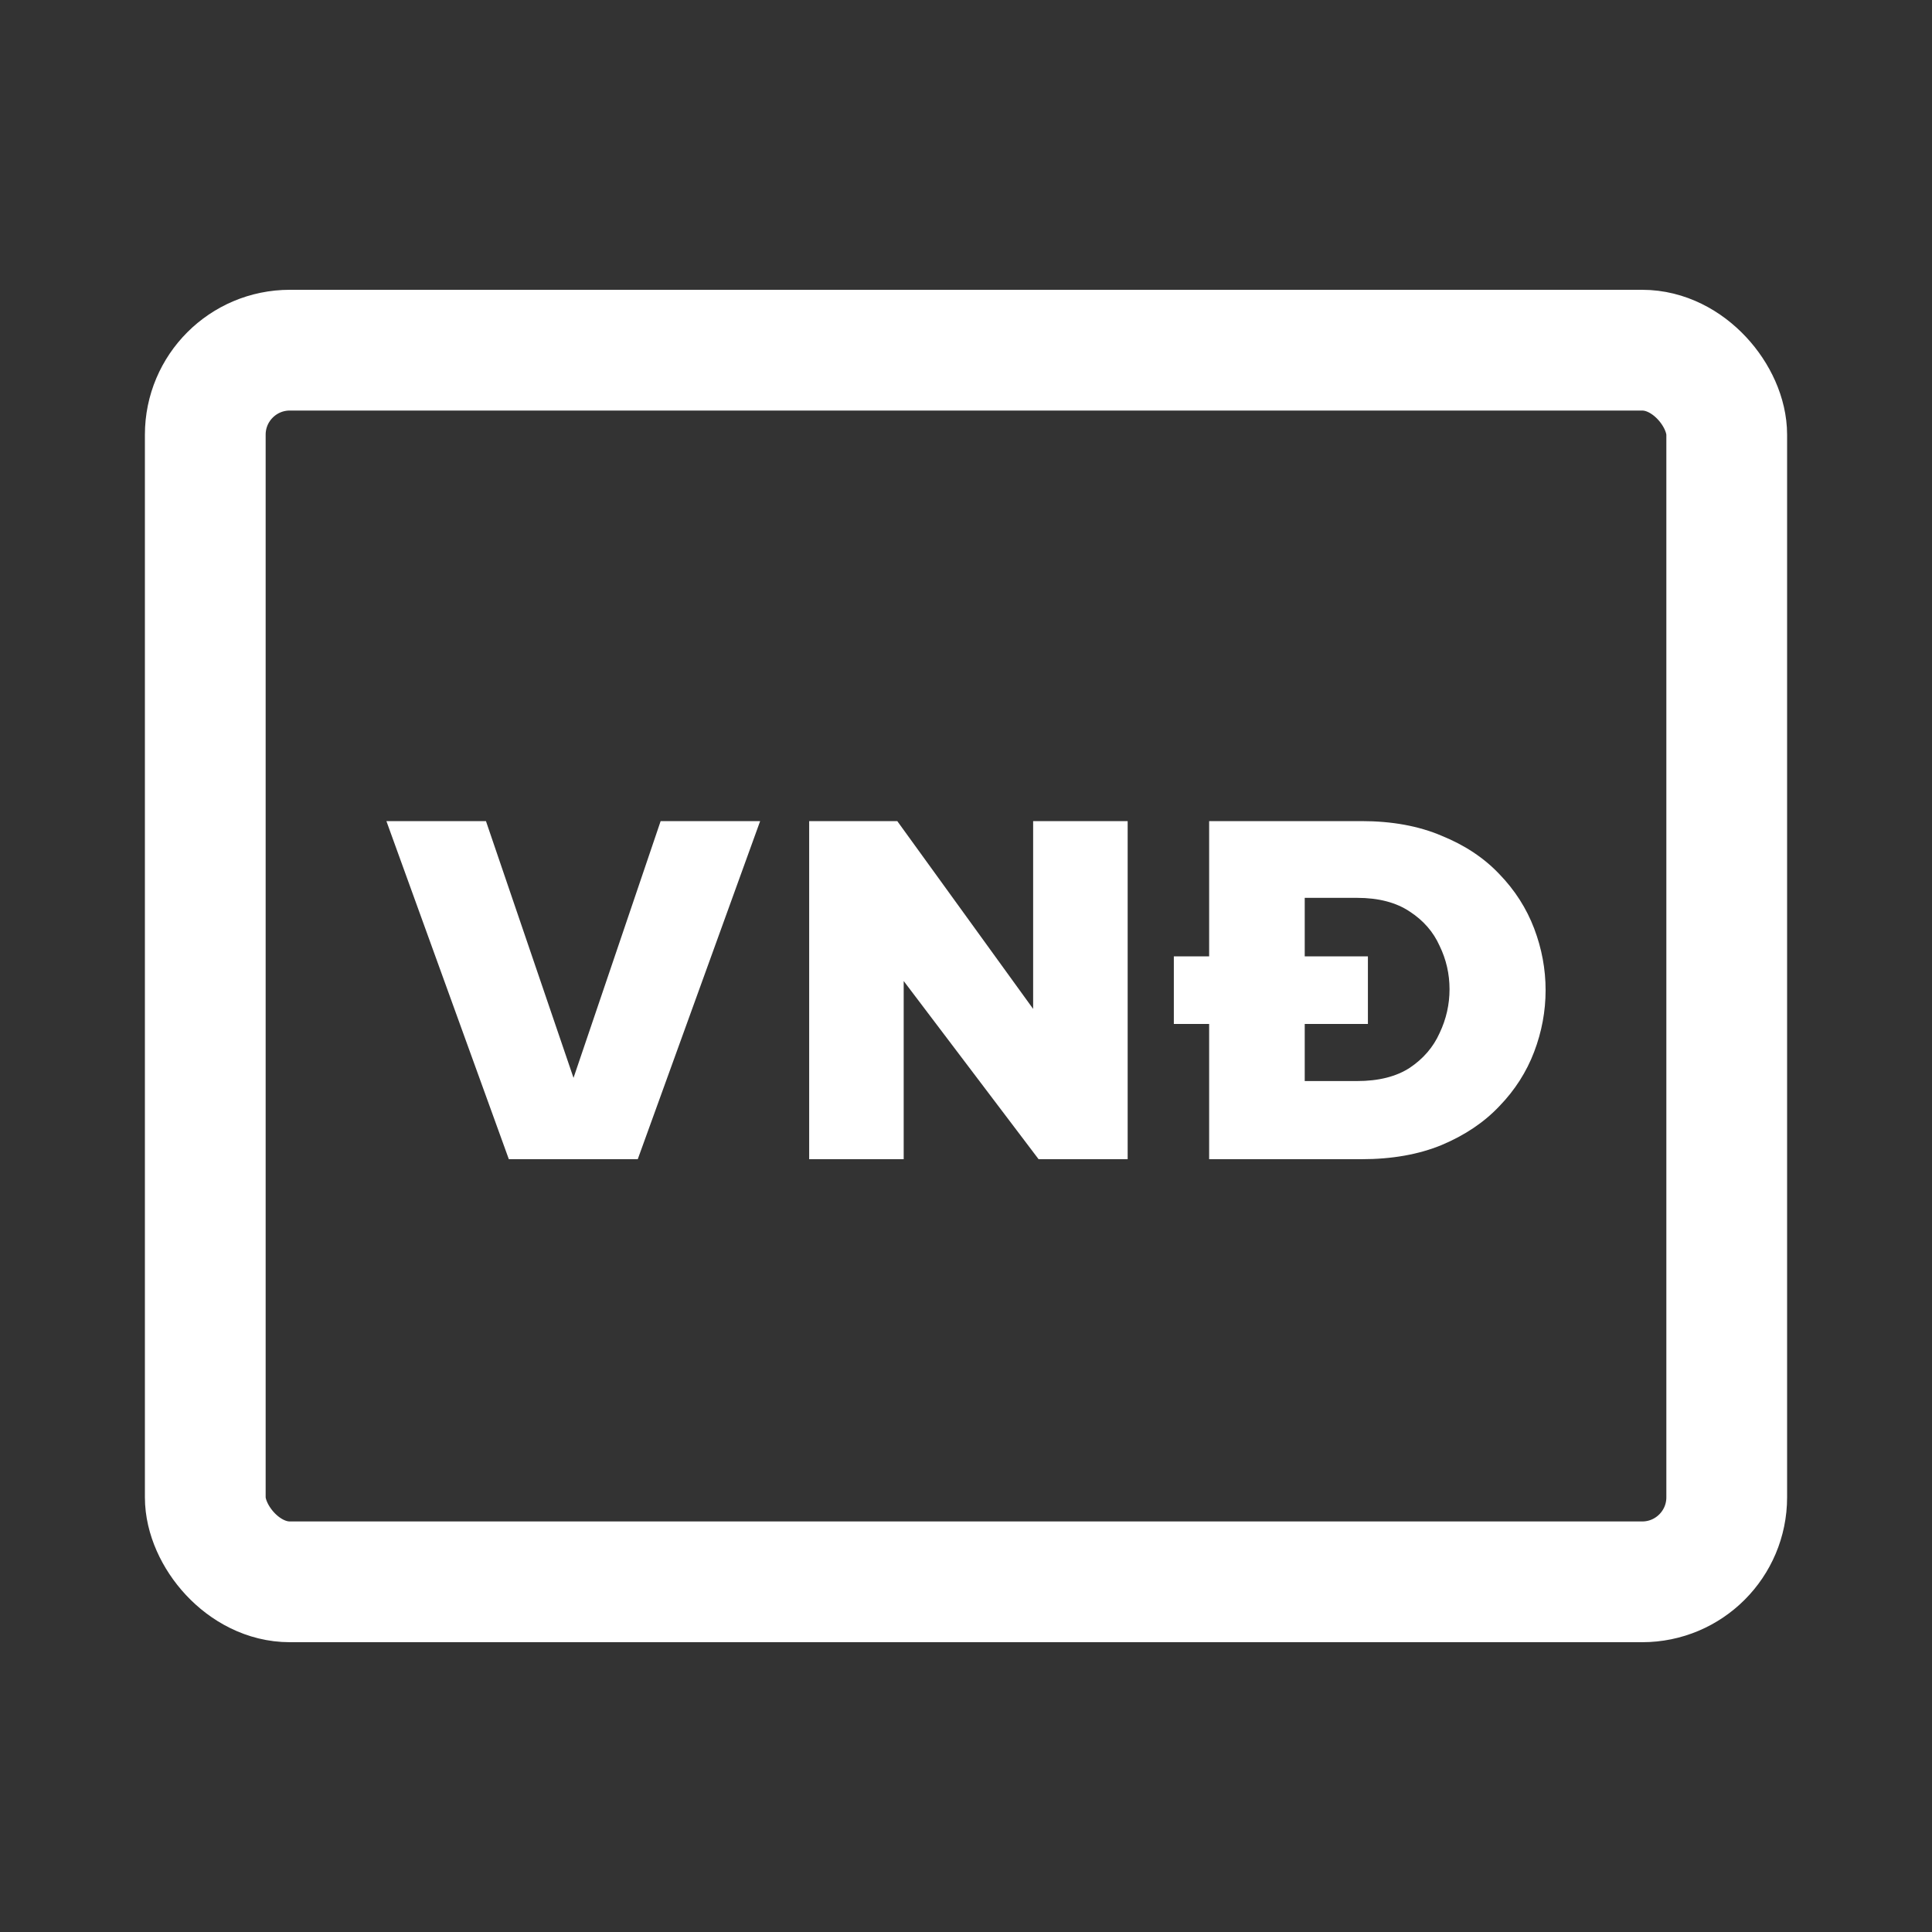<svg width="40" height="40" viewBox="0 0 40 40" fill="none" xmlns="http://www.w3.org/2000/svg">
<rect x="0" y="0" width="40" height="40" fill="#333333" stroke="none"/>
<path d="M10.535 24L8 17H10.061L11.874 22.316L13.678 17H15.738L13.204 24H10.535Z" fill="white"/>
<path d="M16.753 24V17H18.577L21.39 20.888V17H23.347V24H21.503L18.71 20.311V24H16.753Z" fill="white"/>
<path d="M25.034 24V21.2H24.303V19.8H25.034V17H28.188C28.819 17 29.372 17.101 29.846 17.303C30.327 17.498 30.726 17.763 31.042 18.097C31.365 18.431 31.605 18.807 31.763 19.223C31.921 19.639 32 20.065 32 20.5C32 20.935 31.921 21.361 31.763 21.777C31.605 22.193 31.365 22.569 31.042 22.903C30.726 23.237 30.327 23.505 29.846 23.707C29.372 23.902 28.819 24 28.188 24H25.034ZM28.321 21.2H27.013V22.382H28.095C28.541 22.382 28.905 22.291 29.187 22.108C29.469 21.919 29.675 21.679 29.805 21.389C29.943 21.099 30.011 20.796 30.011 20.481C30.011 20.166 29.943 19.866 29.805 19.582C29.675 19.292 29.469 19.056 29.187 18.873C28.905 18.684 28.541 18.589 28.095 18.589H27.013V19.8H28.321V21.2Z" fill="white"/>
<rect x="4.25" y="7.25" width="31.5" height="25.5" rx="1.75" stroke="white" stroke-width="2.5"/>
</svg>

